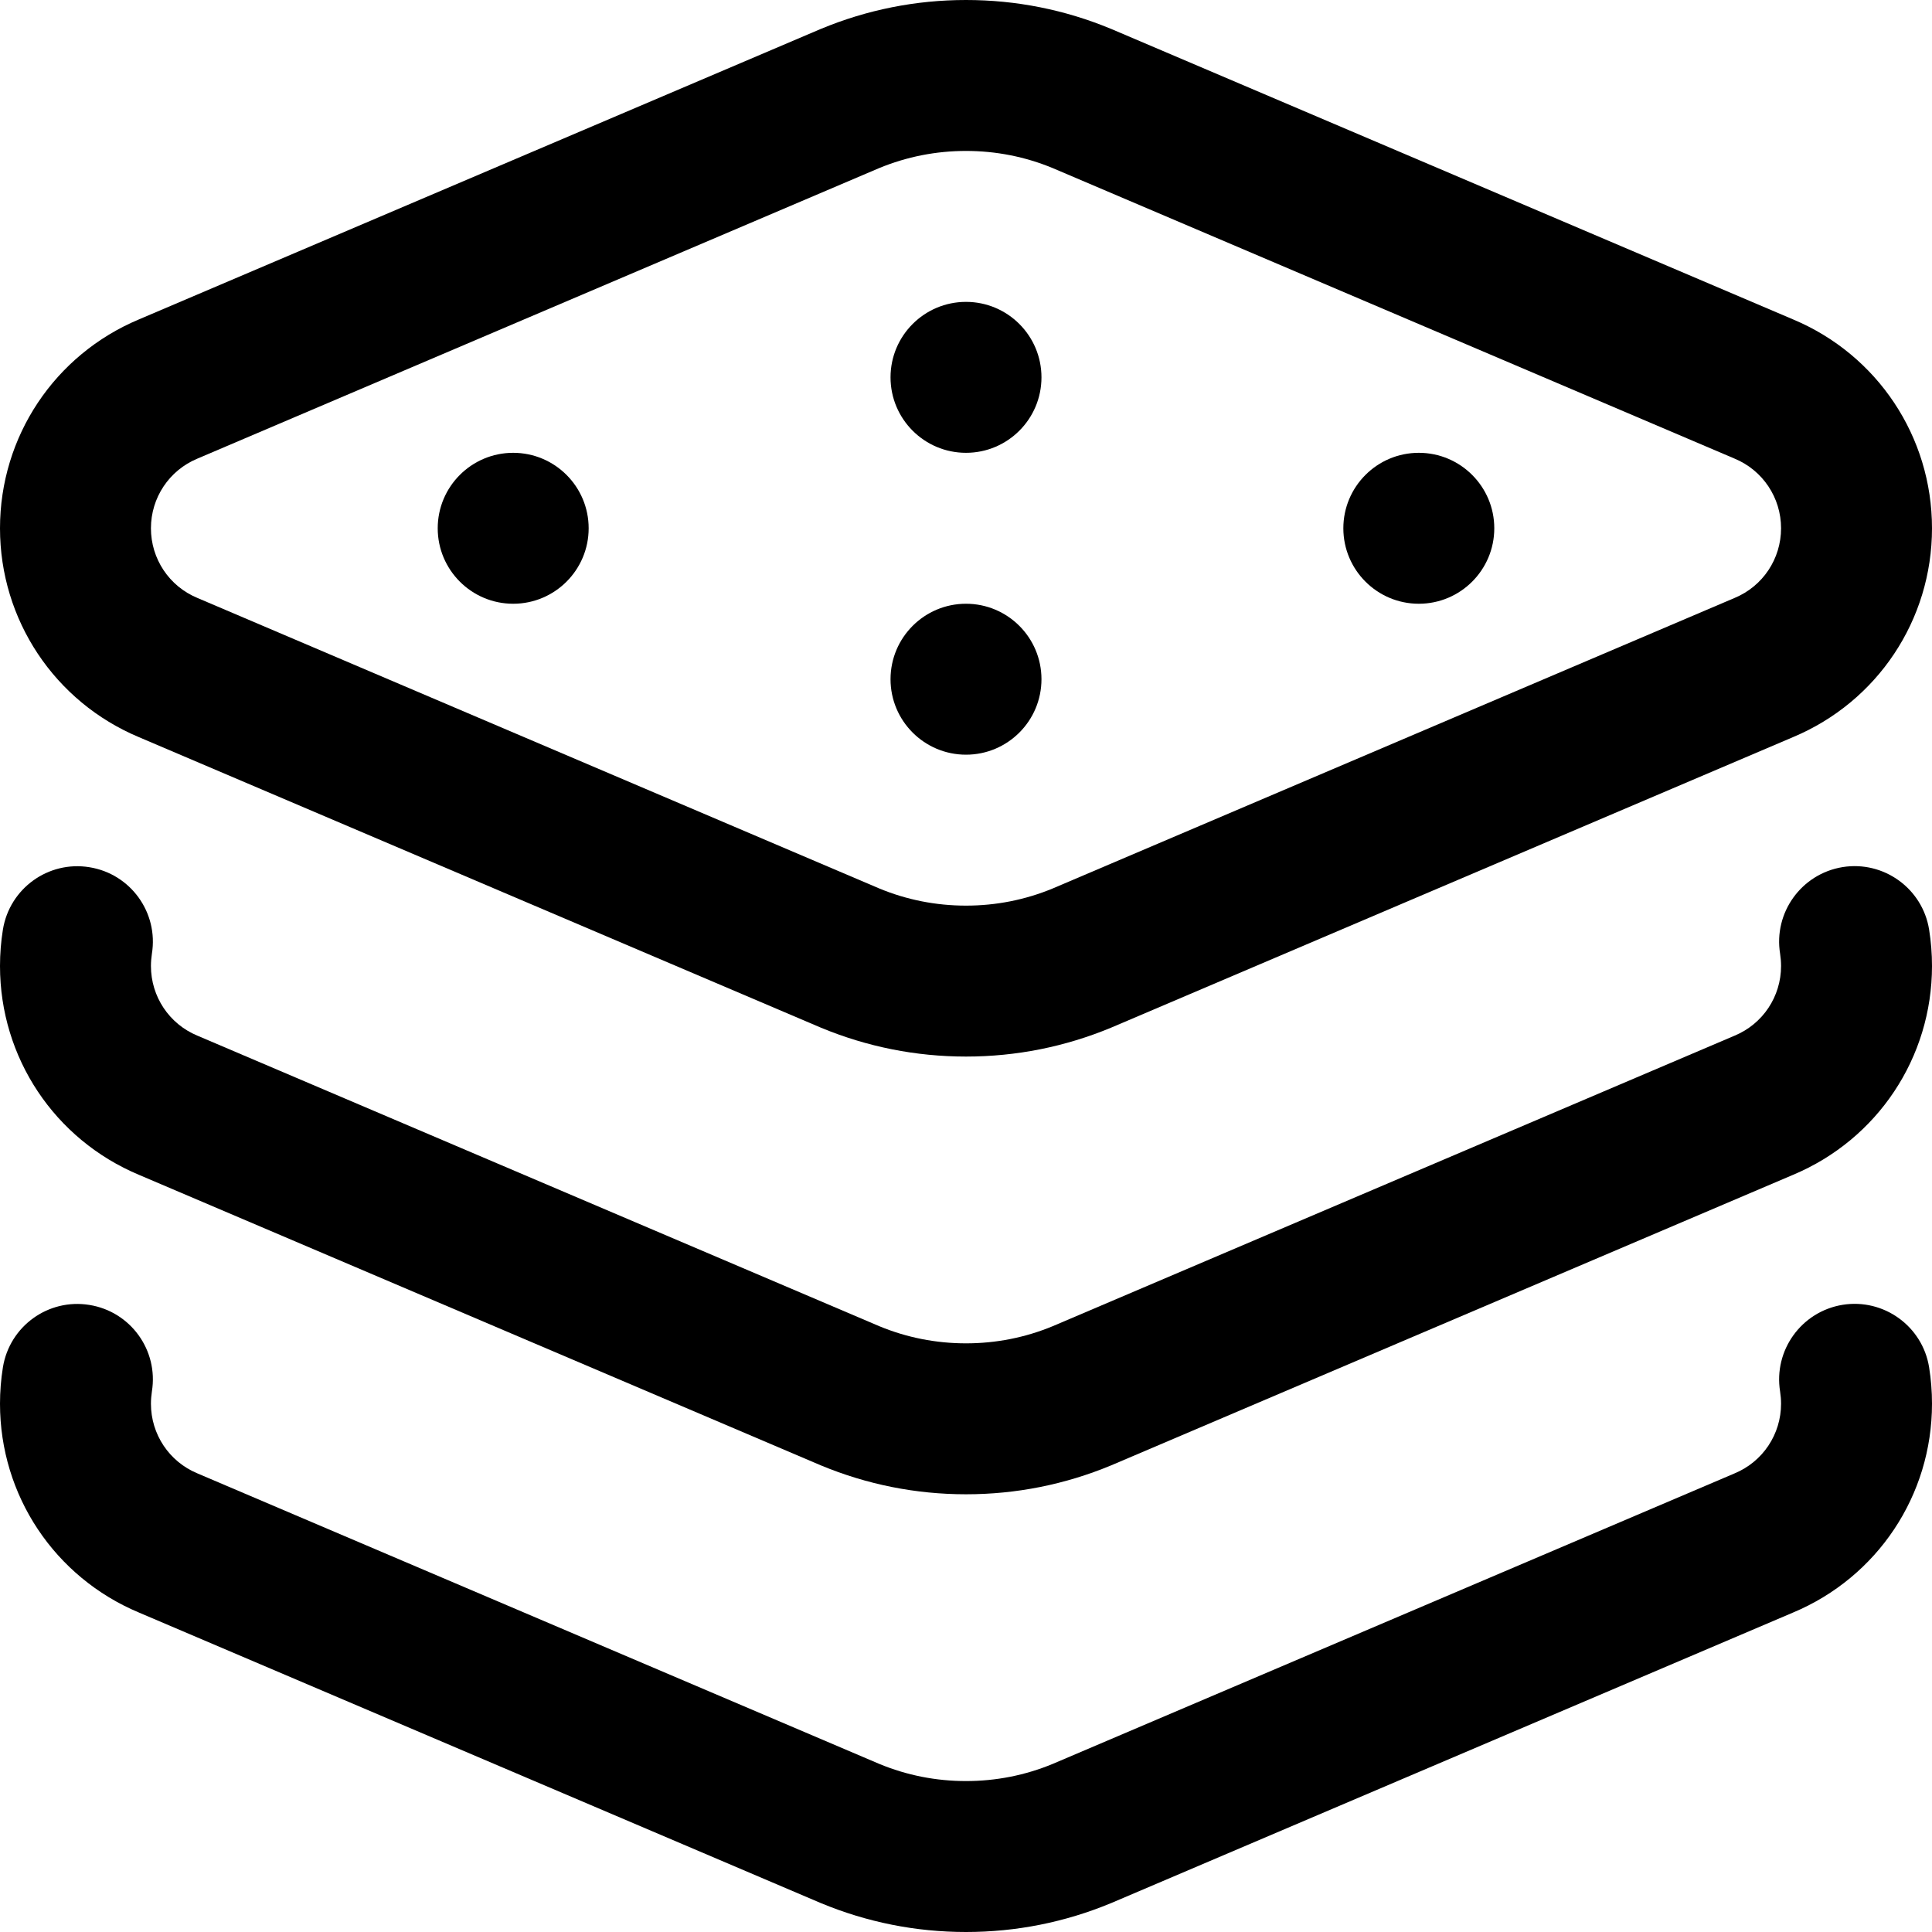 <svg width="16" height="16" viewBox="0 0 16 16" fill="none" xmlns="http://www.w3.org/2000/svg">
<path d="M4.25 5C4.595 5 4.875 4.72 4.875 4.375C4.875 4.03 4.595 3.75 4.25 3.75C3.905 3.75 3.625 4.03 3.625 4.375C3.625 4.72 3.905 5 4.25 5Z" fill="black"/>
<path d="M8 6.25C8.345 6.25 8.625 5.97 8.625 5.625C8.625 5.28 8.345 5 8 5C7.655 5 7.375 5.28 7.375 5.625C7.375 5.97 7.655 6.25 8 6.25Z" fill="black"/>
<path d="M8 3.75C8.345 3.75 8.625 3.47 8.625 3.125C8.625 2.78 8.345 2.5 8 2.5C7.655 2.5 7.375 2.78 7.375 3.125C7.375 3.47 7.655 3.75 8 3.75Z" fill="black"/>
<path d="M11.75 5C12.095 5 12.375 4.72 12.375 4.375C12.375 4.03 12.095 3.75 11.75 3.75C11.405 3.75 11.125 4.03 11.125 4.375C11.125 4.72 11.405 5 11.75 5Z" fill="black"/>
<path d="M14.849 2.645C14.849 2.645 9.203 0.24 9.201 0.239C8.82 0.081 8.416 0 8 0C7.584 0 7.18 0.081 6.799 0.239C6.797 0.24 1.151 2.645 1.151 2.645C0.452 2.938 0 3.616 0 4.375C0 5.133 0.452 5.812 1.151 6.105C1.151 6.105 6.797 8.51 6.799 8.511C7.18 8.669 7.584 8.75 8 8.75C8.416 8.75 8.82 8.669 9.201 8.511C9.203 8.51 14.848 6.105 14.848 6.105C15.548 5.812 16 5.134 16 4.375C16 3.616 15.548 2.938 14.849 2.645ZM14.365 4.952C14.364 4.953 8.718 7.358 8.718 7.358C8.491 7.452 8.249 7.5 8 7.5C7.751 7.5 7.509 7.452 7.282 7.358C7.282 7.358 1.636 4.953 1.635 4.952C1.401 4.855 1.25 4.628 1.25 4.375C1.25 4.122 1.401 3.895 1.635 3.798C1.636 3.797 7.281 1.392 7.281 1.392C7.509 1.298 7.751 1.25 8 1.25C8.249 1.25 8.491 1.298 8.718 1.392C8.718 1.392 14.364 3.797 14.365 3.798C14.599 3.895 14.75 4.122 14.75 4.375C14.75 4.628 14.599 4.855 14.365 4.952Z" fill="black"/>
<path d="M15.259 7.181C14.918 7.237 14.687 7.558 14.742 7.898C14.747 7.932 14.75 7.966 14.75 8C14.75 8.253 14.599 8.48 14.365 8.577C14.364 8.578 8.718 10.983 8.718 10.983C8.491 11.077 8.249 11.125 8 11.125C7.751 11.125 7.509 11.077 7.282 10.983C7.282 10.983 1.636 8.578 1.635 8.577C1.401 8.48 1.25 8.253 1.25 8C1.25 7.966 1.253 7.932 1.258 7.898C1.313 7.558 1.082 7.237 0.741 7.182C0.4 7.126 0.079 7.358 0.024 7.699C0.008 7.798 0 7.899 0 8C0 8.759 0.452 9.437 1.152 9.73C1.152 9.73 6.797 12.135 6.799 12.136C7.18 12.294 7.584 12.375 8 12.375C8.416 12.375 8.82 12.294 9.201 12.136C9.203 12.135 14.848 9.73 14.848 9.73C15.548 9.437 16 8.759 16 8C16 7.899 15.992 7.797 15.976 7.698C15.921 7.357 15.599 7.126 15.259 7.181Z" fill="black"/>
<path d="M15.259 10.806C14.918 10.862 14.687 11.183 14.742 11.524C14.747 11.557 14.75 11.591 14.75 11.625C14.75 11.878 14.599 12.105 14.365 12.202C14.364 12.203 8.718 14.608 8.718 14.608C8.491 14.702 8.249 14.75 8 14.75C7.751 14.75 7.509 14.702 7.282 14.608C7.282 14.608 1.636 12.203 1.635 12.202C1.401 12.105 1.25 11.878 1.25 11.625C1.25 11.591 1.253 11.557 1.258 11.523C1.313 11.183 1.082 10.862 0.741 10.807C0.4 10.751 0.079 10.983 0.024 11.324C0.008 11.423 0 11.524 0 11.625C0 12.384 0.452 13.062 1.152 13.355C1.152 13.355 6.797 15.76 6.799 15.761C7.18 15.919 7.584 16 8 16C8.416 16 8.82 15.919 9.201 15.761C9.203 15.76 14.848 13.355 14.848 13.355C15.548 13.062 16 12.384 16 11.625C16 11.524 15.992 11.422 15.976 11.323C15.921 10.982 15.599 10.751 15.259 10.806Z" fill="black"/>
</svg>
